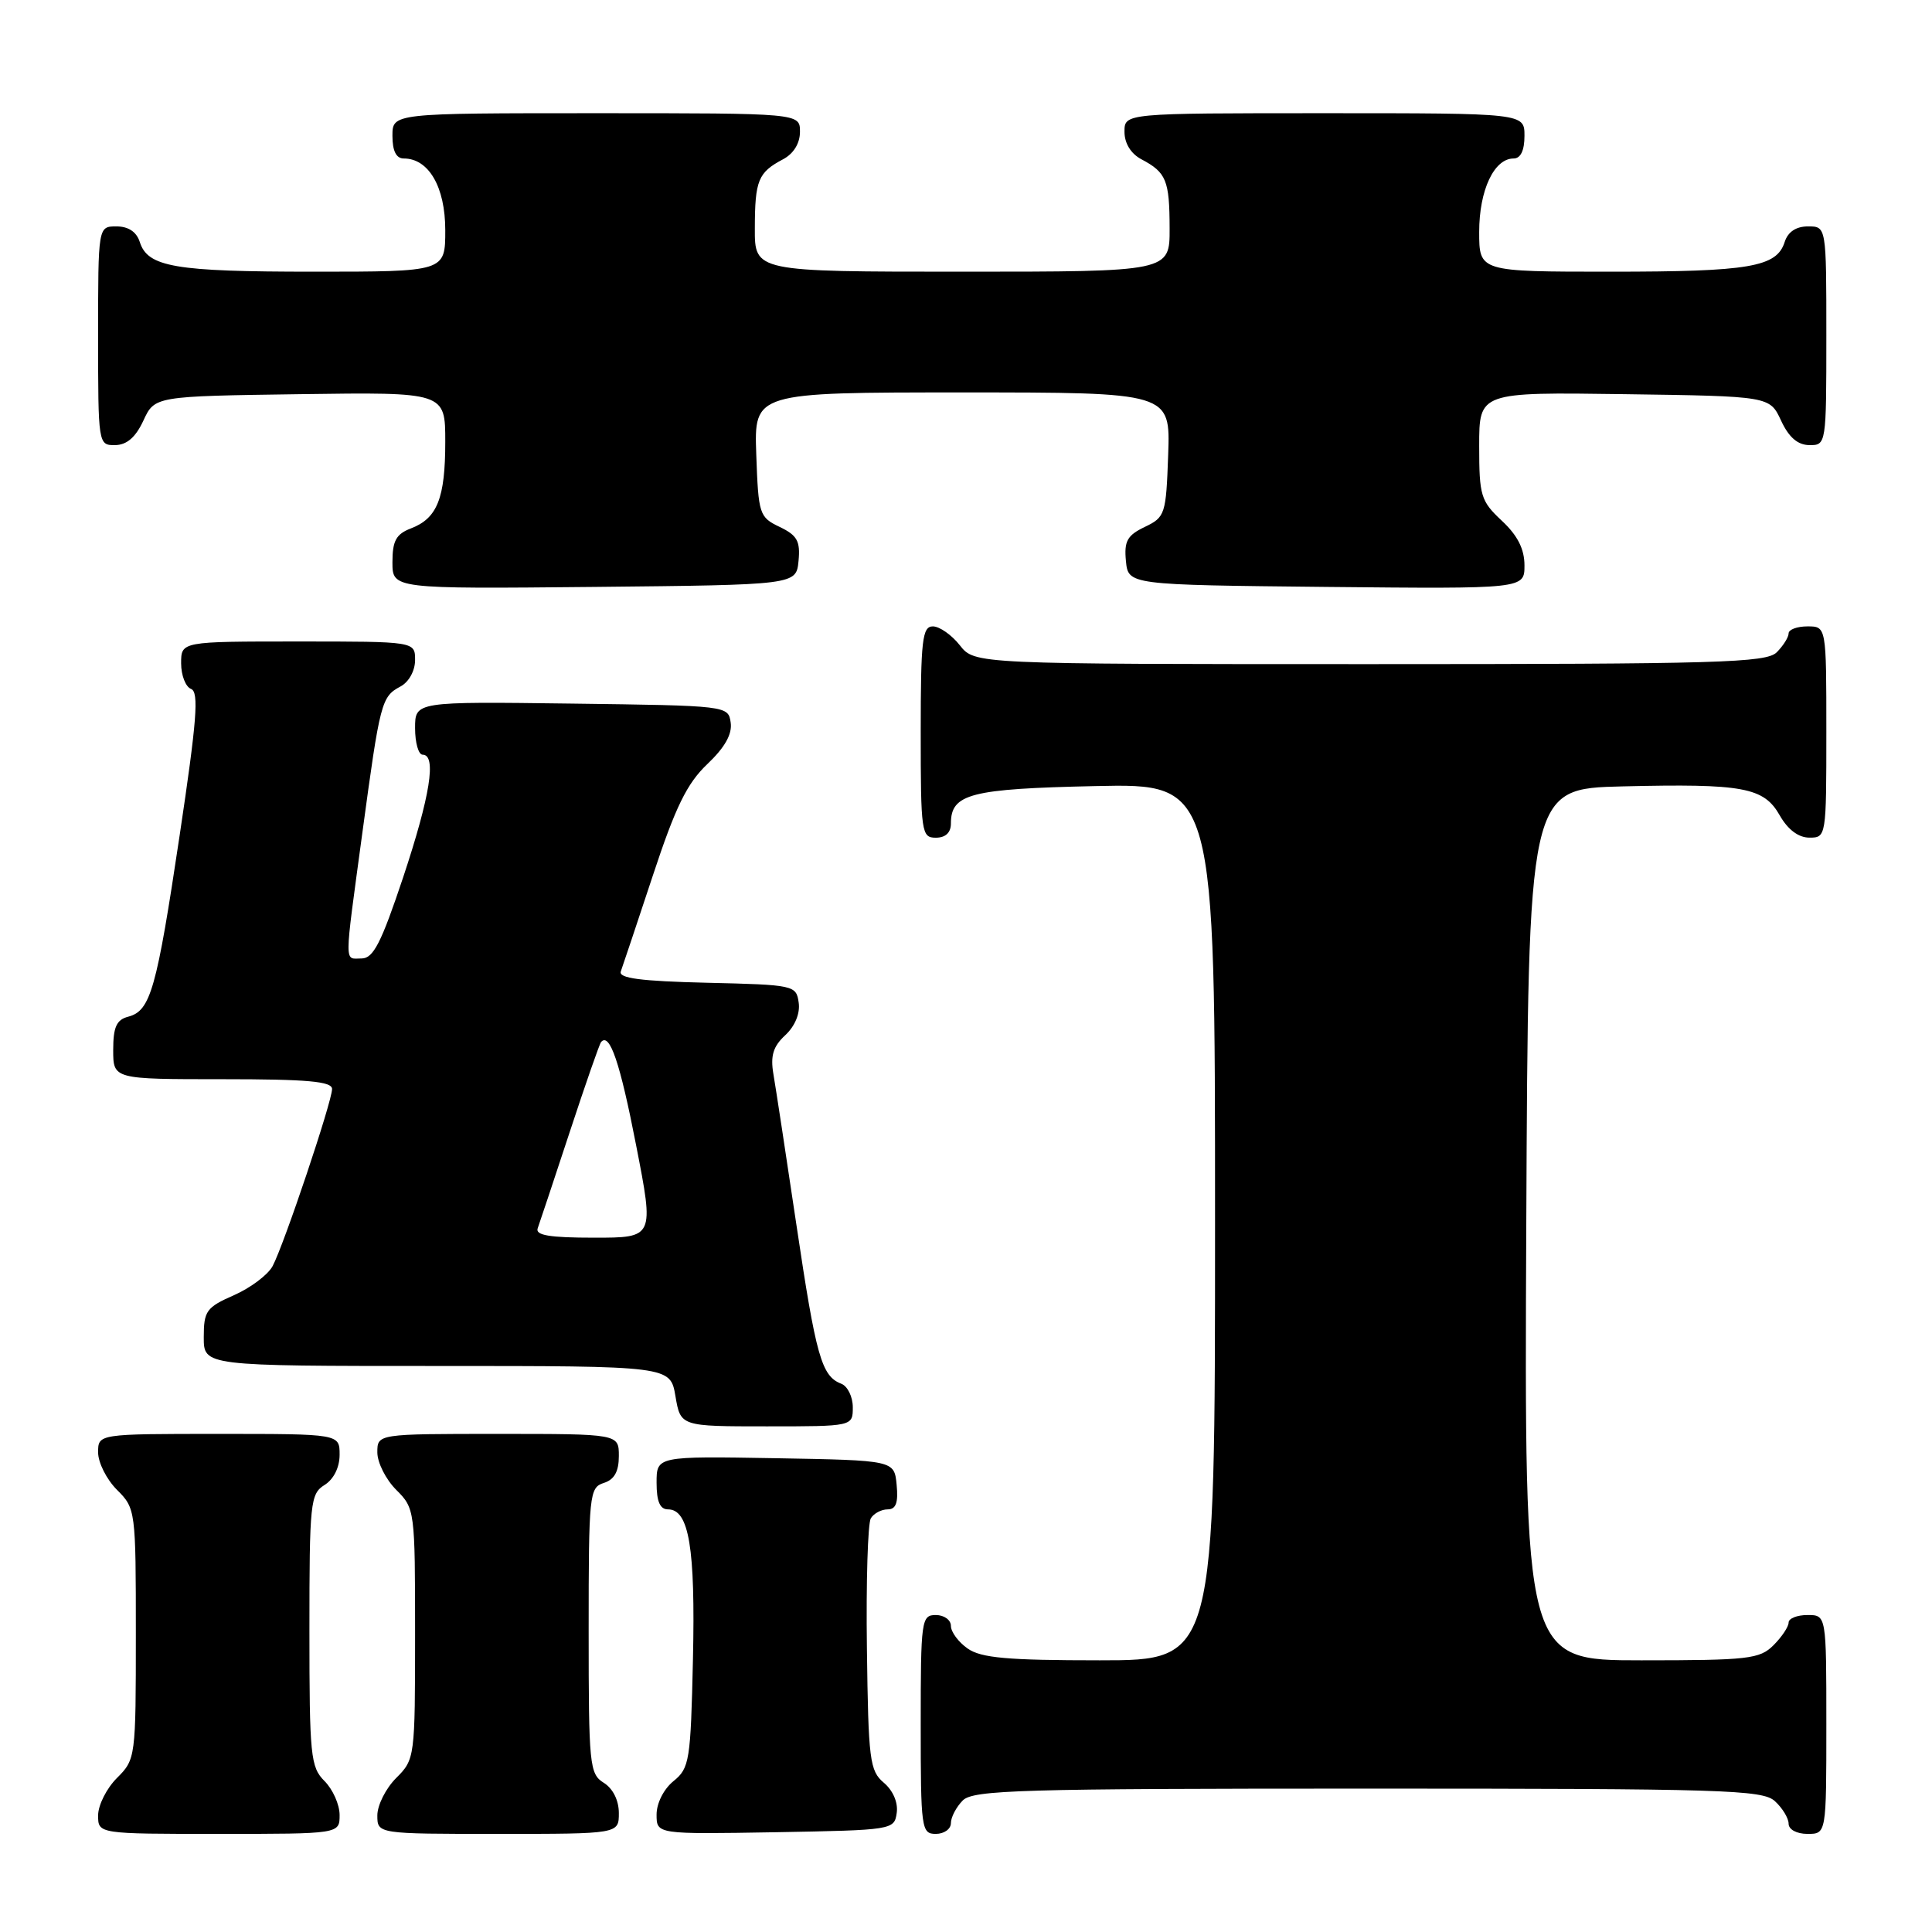<?xml version="1.0" encoding="UTF-8" standalone="no"?>
<!DOCTYPE svg PUBLIC "-//W3C//DTD SVG 1.1//EN" "http://www.w3.org/Graphics/SVG/1.1/DTD/svg11.dtd" >
<svg xmlns="http://www.w3.org/2000/svg" xmlns:xlink="http://www.w3.org/1999/xlink" version="1.1" viewBox="0 0 256 256">
 <g >
 <path fill="currentColor"
d=" M 45.00 240.50 C 45.00 239.12 44.10 237.10 43.00 236.00 C 41.15 234.15 41.00 232.67 41.00 216.01 C 41.00 199.10 41.12 197.94 43.00 196.77 C 44.22 196.01 45.00 194.44 45.00 192.76 C 45.00 190.00 45.00 190.00 29.00 190.00 C 13.00 190.00 13.00 190.00 13.00 192.45 C 13.00 193.80 14.12 196.03 15.50 197.41 C 17.97 199.87 18.00 200.14 18.00 216.50 C 18.00 232.86 17.97 233.13 15.50 235.59 C 14.12 236.97 13.00 239.20 13.00 240.55 C 13.00 243.00 13.00 243.00 29.00 243.00 C 45.00 243.00 45.00 243.00 45.00 240.50 Z  M 82.00 240.24 C 82.00 238.56 81.22 236.99 80.00 236.23 C 78.11 235.05 78.00 233.90 78.00 216.06 C 78.00 198.01 78.09 197.11 80.00 196.50 C 81.40 196.06 82.00 194.99 82.00 192.93 C 82.00 190.00 82.00 190.00 66.00 190.00 C 50.00 190.00 50.00 190.00 50.00 192.45 C 50.00 193.80 51.12 196.03 52.50 197.41 C 54.97 199.87 55.00 200.14 55.00 216.50 C 55.00 232.86 54.97 233.13 52.50 235.59 C 51.12 236.97 50.00 239.20 50.00 240.55 C 50.00 243.00 50.00 243.00 66.00 243.00 C 82.00 243.00 82.00 243.00 82.00 240.24 Z  M 118.82 240.22 C 119.02 238.85 118.33 237.25 117.11 236.22 C 115.24 234.64 115.06 233.22 114.87 218.43 C 114.75 209.59 114.99 201.83 115.39 201.18 C 115.79 200.53 116.79 200.00 117.62 200.00 C 118.72 200.00 119.04 199.12 118.81 196.75 C 118.50 193.50 118.50 193.50 102.75 193.22 C 87.00 192.95 87.00 192.95 87.00 196.47 C 87.00 198.97 87.45 200.00 88.52 200.00 C 91.30 200.00 92.15 205.10 91.82 219.84 C 91.52 233.31 91.36 234.29 89.25 236.00 C 87.95 237.05 87.00 238.93 87.00 240.44 C 87.00 243.05 87.00 243.05 102.75 242.78 C 118.29 242.50 118.50 242.47 118.82 240.22 Z  M 126.00 241.57 C 126.00 240.79 126.71 239.44 127.57 238.57 C 128.96 237.18 135.21 237.00 181.24 237.00 C 228.32 237.00 233.52 237.16 235.17 238.65 C 236.18 239.57 237.00 240.92 237.00 241.65 C 237.00 242.42 238.07 243.00 239.50 243.00 C 242.00 243.00 242.00 243.00 242.00 228.50 C 242.00 214.00 242.00 214.00 239.50 214.00 C 238.12 214.00 237.00 214.45 237.00 215.00 C 237.00 215.55 236.10 216.90 235.00 218.00 C 233.17 219.83 231.67 220.00 217.49 220.00 C 201.98 220.00 201.98 220.00 202.24 162.25 C 202.50 104.50 202.50 104.50 215.00 104.20 C 231.01 103.82 233.71 104.32 235.83 108.05 C 236.90 109.93 238.31 110.99 239.75 110.99 C 241.98 111.00 242.00 110.85 242.00 97.00 C 242.00 83.00 242.00 83.00 239.50 83.00 C 238.12 83.00 237.00 83.42 237.00 83.93 C 237.00 84.44 236.29 85.56 235.43 86.43 C 234.04 87.82 227.76 88.00 181.50 88.00 C 129.15 88.00 129.15 88.00 127.18 85.50 C 126.10 84.13 124.49 83.00 123.61 83.00 C 122.21 83.00 122.00 84.81 122.00 97.00 C 122.00 110.33 122.10 111.00 124.00 111.00 C 125.29 111.00 126.00 110.33 126.00 109.12 C 126.00 105.18 128.57 104.52 145.15 104.16 C 161.00 103.82 161.00 103.82 161.00 161.91 C 161.00 220.00 161.00 220.00 145.72 220.00 C 133.51 220.00 130.00 219.69 128.22 218.44 C 127.00 217.59 126.00 216.24 126.00 215.44 C 126.00 214.65 125.10 214.00 124.00 214.00 C 122.09 214.00 122.00 214.67 122.00 228.50 C 122.00 242.33 122.09 243.00 124.00 243.00 C 125.10 243.00 126.00 242.36 126.00 241.57 Z  M 113.00 186.47 C 113.00 185.08 112.31 183.67 111.47 183.35 C 108.86 182.35 108.13 179.76 105.54 162.37 C 104.16 153.09 102.78 144.07 102.48 142.32 C 102.07 139.90 102.44 138.66 104.05 137.17 C 105.34 135.97 106.04 134.28 105.83 132.85 C 105.51 130.55 105.23 130.49 93.66 130.22 C 84.86 130.01 81.93 129.62 82.26 128.72 C 82.50 128.05 84.42 122.33 86.51 116.00 C 89.51 106.91 91.02 103.82 93.72 101.25 C 96.04 99.05 97.04 97.28 96.82 95.75 C 96.50 93.51 96.42 93.50 75.75 93.23 C 55.00 92.96 55.00 92.96 55.00 96.48 C 55.00 98.42 55.45 100.00 56.00 100.00 C 57.88 100.00 57.00 105.48 53.42 116.25 C 50.52 124.93 49.47 127.00 47.92 127.00 C 45.59 127.00 45.58 128.38 48.01 110.38 C 50.37 92.94 50.54 92.32 53.07 90.96 C 54.18 90.37 55.00 88.88 55.00 87.46 C 55.00 85.00 55.00 85.00 39.50 85.00 C 24.00 85.00 24.00 85.00 24.00 87.89 C 24.00 89.48 24.59 91.01 25.32 91.29 C 26.38 91.70 26.08 95.49 23.81 110.65 C 20.74 131.17 19.95 133.94 16.98 134.72 C 15.44 135.12 15.00 136.09 15.00 139.12 C 15.00 143.00 15.00 143.00 29.50 143.00 C 40.75 143.00 44.00 143.29 44.00 144.30 C 44.00 145.96 37.61 164.99 36.12 167.77 C 35.51 168.91 33.21 170.65 31.00 171.62 C 27.34 173.23 27.00 173.71 27.00 177.19 C 27.00 181.00 27.00 181.00 57.91 181.00 C 88.82 181.00 88.82 181.00 89.50 185.00 C 90.18 189.00 90.18 189.00 101.59 189.00 C 113.00 189.00 113.00 189.00 113.00 186.47 Z  M 105.81 74.33 C 106.06 71.70 105.64 70.94 103.31 69.82 C 100.61 68.53 100.49 68.16 100.21 60.24 C 99.92 52.00 99.92 52.00 127.50 52.00 C 155.08 52.00 155.08 52.00 154.79 60.24 C 154.51 68.16 154.39 68.53 151.69 69.82 C 149.36 70.94 148.94 71.70 149.19 74.33 C 149.50 77.50 149.50 77.50 175.75 77.77 C 202.00 78.03 202.00 78.03 202.00 74.92 C 202.00 72.75 201.09 70.95 199.00 69.00 C 196.21 66.39 196.00 65.70 196.00 59.08 C 196.00 51.96 196.00 51.96 215.25 52.23 C 234.50 52.50 234.50 52.50 236.00 55.73 C 237.03 57.95 238.20 58.96 239.75 58.98 C 241.98 59.00 242.00 58.88 242.00 44.50 C 242.00 30.00 242.00 30.00 239.57 30.00 C 237.99 30.00 236.91 30.72 236.48 32.06 C 235.43 35.39 231.84 36.00 213.43 36.00 C 196.00 36.00 196.00 36.00 196.00 30.72 C 196.00 25.21 197.97 21.00 200.56 21.00 C 201.49 21.00 202.00 19.95 202.00 18.00 C 202.00 15.00 202.00 15.00 175.50 15.00 C 149.00 15.00 149.00 15.00 149.00 17.46 C 149.00 19.00 149.85 20.37 151.25 21.11 C 154.54 22.85 154.97 23.89 154.98 30.25 C 155.00 36.00 155.00 36.00 127.50 36.00 C 100.00 36.00 100.00 36.00 100.02 30.25 C 100.03 23.89 100.46 22.85 103.75 21.11 C 105.15 20.37 106.00 19.00 106.00 17.46 C 106.00 15.00 106.00 15.00 79.00 15.00 C 52.00 15.00 52.00 15.00 52.00 18.00 C 52.00 20.00 52.50 21.00 53.50 21.00 C 56.81 21.00 59.00 24.78 59.00 30.50 C 59.00 36.00 59.00 36.00 41.57 36.00 C 23.16 36.00 19.57 35.39 18.52 32.06 C 18.09 30.72 17.01 30.00 15.43 30.00 C 13.00 30.00 13.00 30.00 13.00 44.50 C 13.00 58.88 13.02 59.00 15.25 58.98 C 16.80 58.96 17.97 57.95 19.00 55.73 C 20.50 52.50 20.50 52.50 39.75 52.23 C 59.00 51.96 59.00 51.96 59.00 58.54 C 59.00 66.02 57.94 68.69 54.44 70.02 C 52.49 70.77 52.00 71.66 52.00 74.49 C 52.00 78.03 52.00 78.03 78.75 77.77 C 105.50 77.50 105.50 77.50 105.81 74.33 Z  M 71.25 162.75 C 71.50 162.06 73.41 156.32 75.49 150.00 C 77.57 143.68 79.44 138.30 79.65 138.07 C 80.79 136.77 82.16 140.79 84.29 151.76 C 86.68 164.00 86.68 164.00 78.73 164.00 C 72.80 164.00 70.90 163.68 71.25 162.75 Z "/>
</g>
</svg>